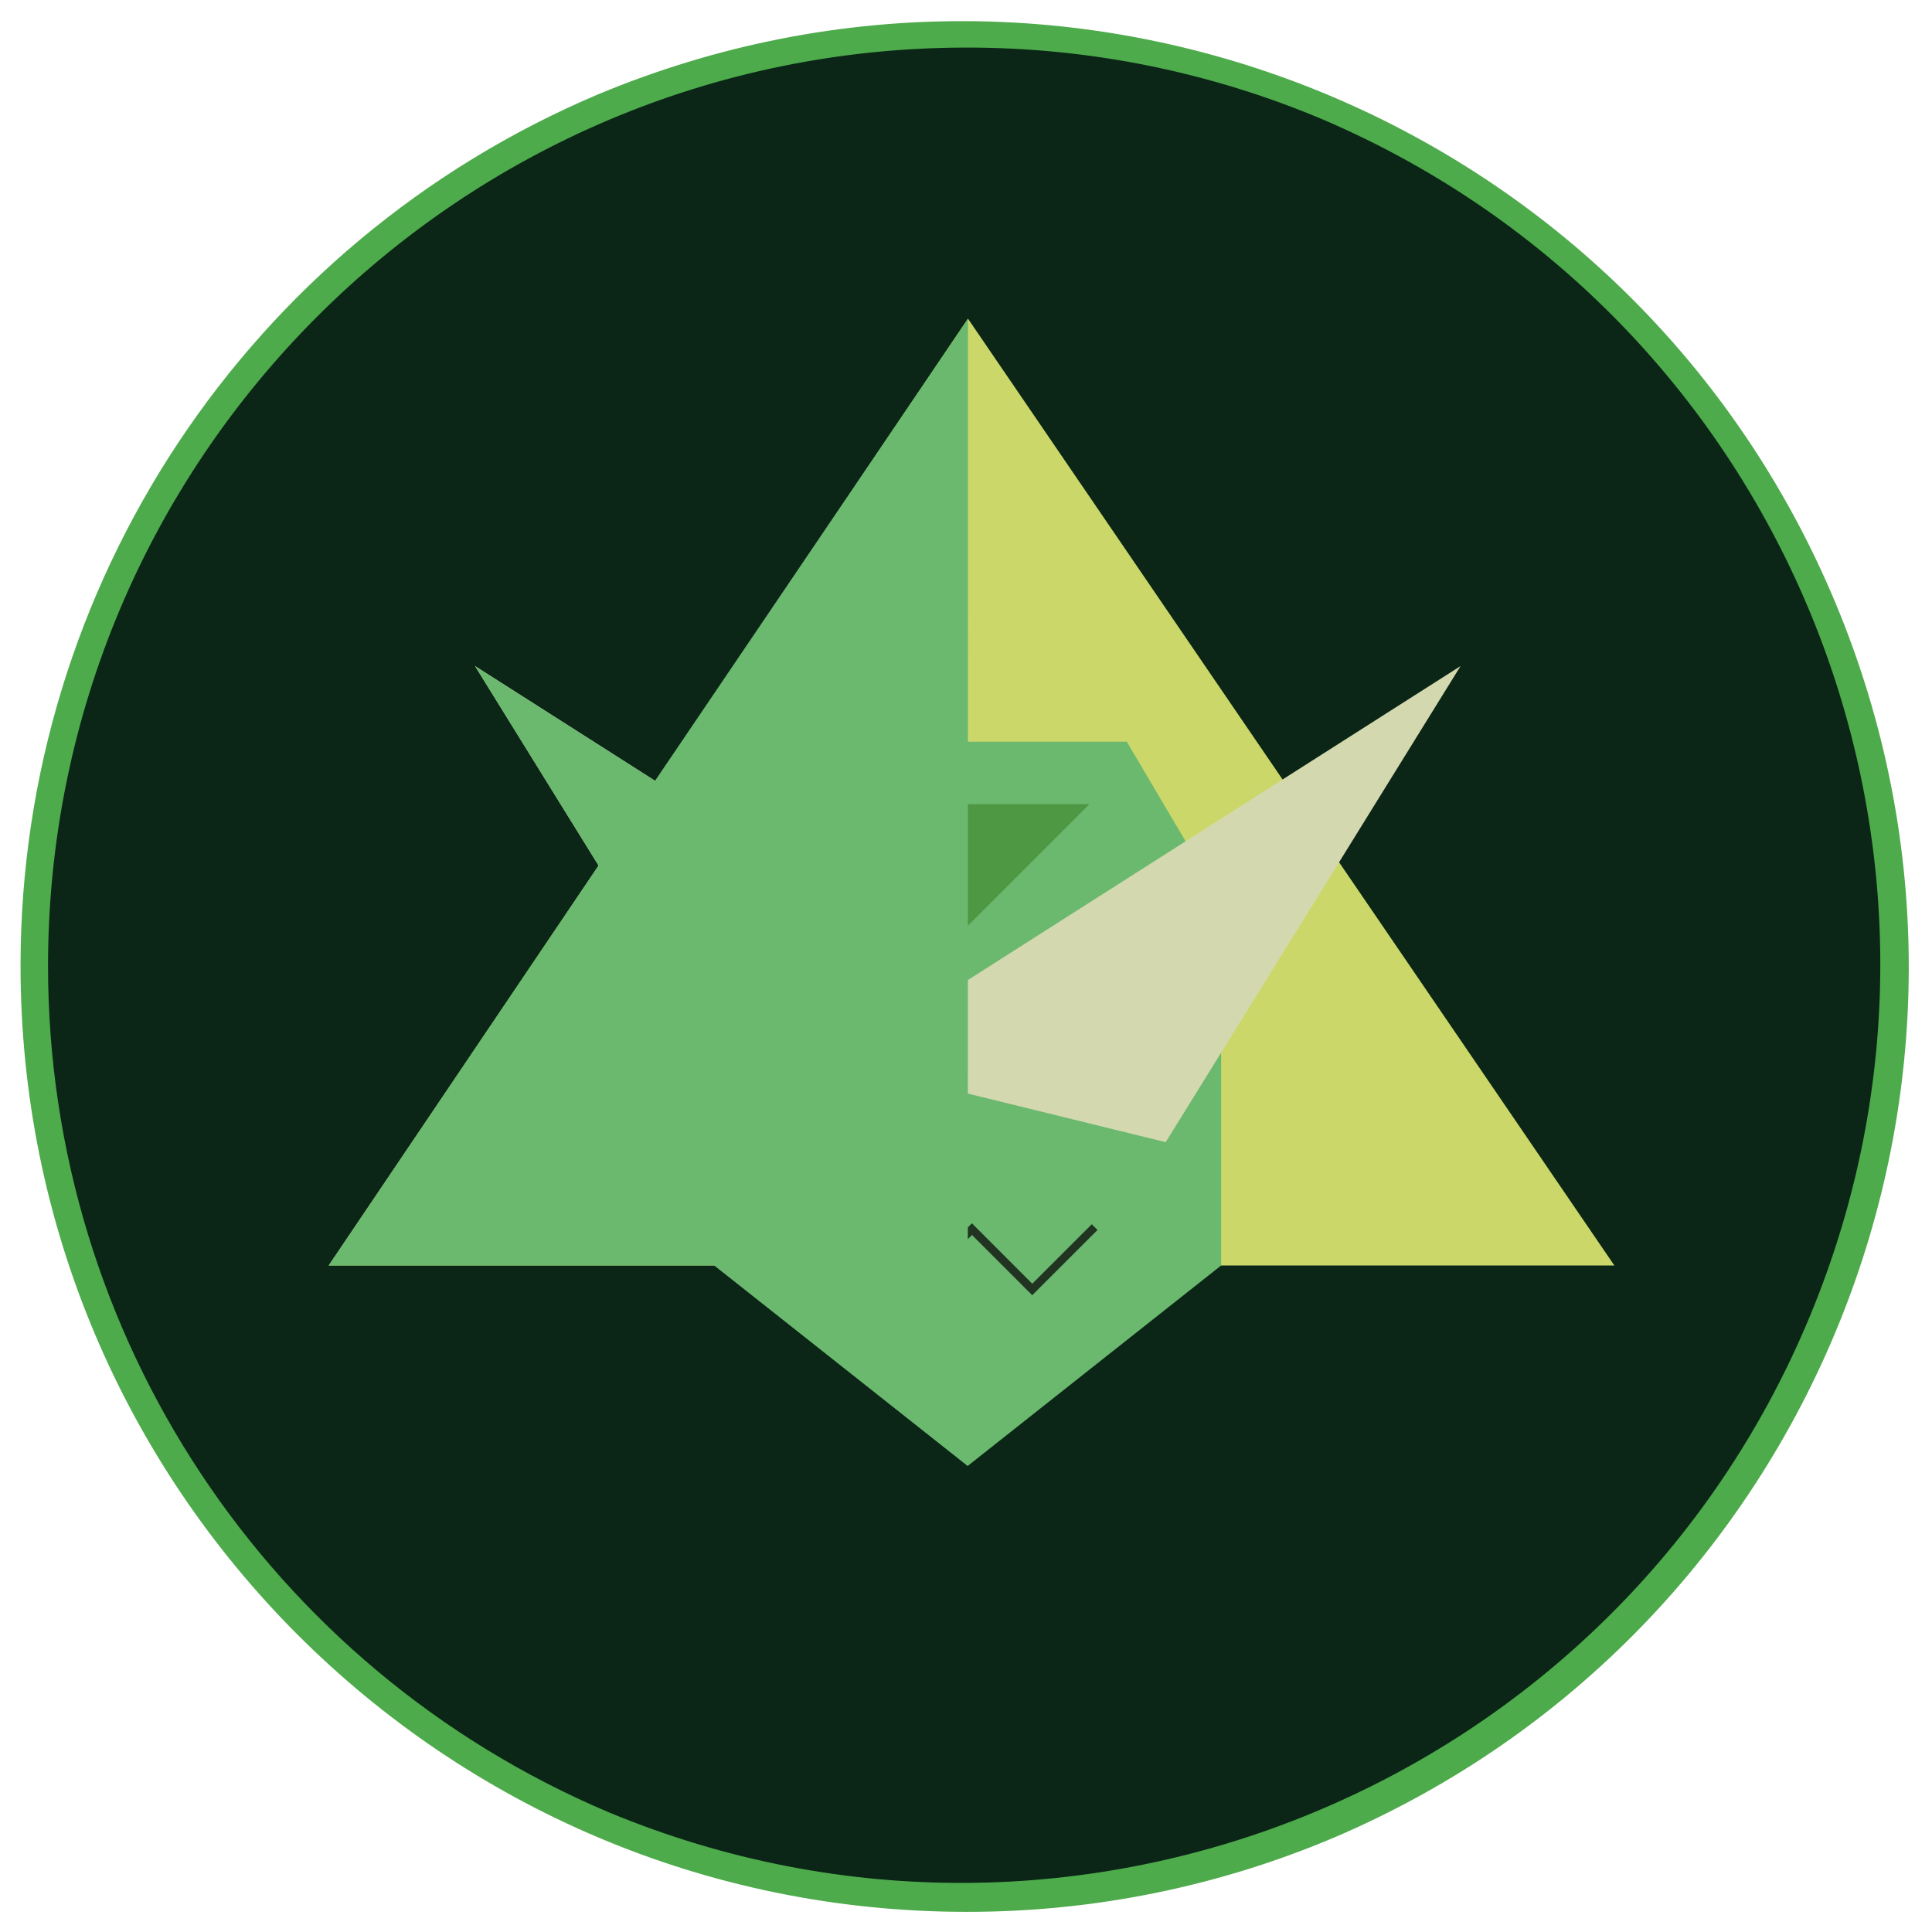 <?xml version="1.0" encoding="UTF-8"?><svg xmlns="http://www.w3.org/2000/svg" xmlns:xlink="http://www.w3.org/1999/xlink" viewBox="0 0 347.93 347.93"><defs><style>.cls-1{clip-path:url(#clippath);}.cls-2{fill:none;}.cls-2,.cls-3,.cls-4,.cls-5,.cls-6,.cls-7,.cls-8,.cls-9{stroke-width:0px;}.cls-10{mix-blend-mode:multiply;}.cls-11{clip-path:url(#clippath-1);}.cls-12{clip-path:url(#clippath-2);}.cls-13{isolation:isolate;}.cls-3{fill:#4e9743;}.cls-4{fill:#4dab4b;}.cls-5{fill:#0b2617;}.cls-6{fill:#203421;}.cls-7{fill:#cbd869;}.cls-8{fill:#d4d8af;}.cls-9{fill:#6bb86f;}</style><clipPath id="clippath"><rect class="cls-2" x="3.63" y="3.63" width="340.68" height="340.68"/></clipPath><clipPath id="clippath-1"><rect class="cls-2" x="3.63" y="3.63" width="340.68" height="340.68"/></clipPath><clipPath id="clippath-2"><rect class="cls-2" x="59.19" y="57.39" width="115.13" height="206.6"/></clipPath></defs><g class="cls-13"><g id="Layer_1"><g class="cls-1"><g id="Group_23"><g id="Group_22"><g class="cls-11"><g id="Group_21"><path id="Path_49" class="cls-5" d="m341.83,173.97c0,92.71-75.16,167.87-167.87,167.87S6.1,266.67,6.1,173.97,81.26,6.1,173.97,6.1c92.71,0,167.87,75.15,167.87,167.86h0"/><path id="Path_50" class="cls-4" d="m173.97,344.3c-94.1-.06-170.33-76.39-170.27-170.49.04-68.4,40.98-130.14,103.97-156.8,86.83-36.26,186.62,4.74,222.88,91.58,36.04,86.32-4.25,185.56-90.27,222.32-20.97,8.88-43.52,13.43-66.3,13.39m0-335.73c-91.37.06-165.39,74.18-165.33,165.54.04,66.41,39.79,126.36,100.95,152.25,84.36,35.09,181.2-4.85,216.29-89.21,34.82-83.71-4.22-179.84-87.54-215.58-20.37-8.62-42.26-13.04-64.38-13"/><path id="Path_51" class="cls-7" d="m154,227.9H59.19L174.32,57.39l116.41,170.51h-136.73Z"/><path id="Path_52" class="cls-9" d="m128.66,227.9v-62.49l19.03-31.84h55.23l16.99,28.77v65.56l-45.63,36.09-45.63-36.09Z"/><path id="Path_53" class="cls-8" d="m174.29,176.5l-88.74-56.55,53.1,85.74,35.64-8.75,35.64,8.75,53.1-85.74-88.74,56.55Z"/><path id="Path_54" class="cls-3" d="m153.49,144.81h42.7l-22.1,22.1-20.6-22.1Z"/><path id="Path_55" class="cls-6" d="m197.66,221.51l-1.04-1.04-10.72,10.71-10.87-10.88-1.04,1.04.02.02-9.83,9.82-10.87-10.88-1.04,1.04,11.91,11.91,10.86-10.85,10.85,10.85,11.76-11.75Z"/><g id="Group_20"><g id="Group_19" class="cls-10"><g class="cls-12"><g id="Group_18"><path id="Path_56" class="cls-9" d="m174.29,263.99l.03-206.6-56.36,83.22-32.41-20.65,22.23,35.9-48.59,72.04h69.47l45.63,36.1Z"/></g></g></g></g></g></g></g></g></g></g></g></svg>